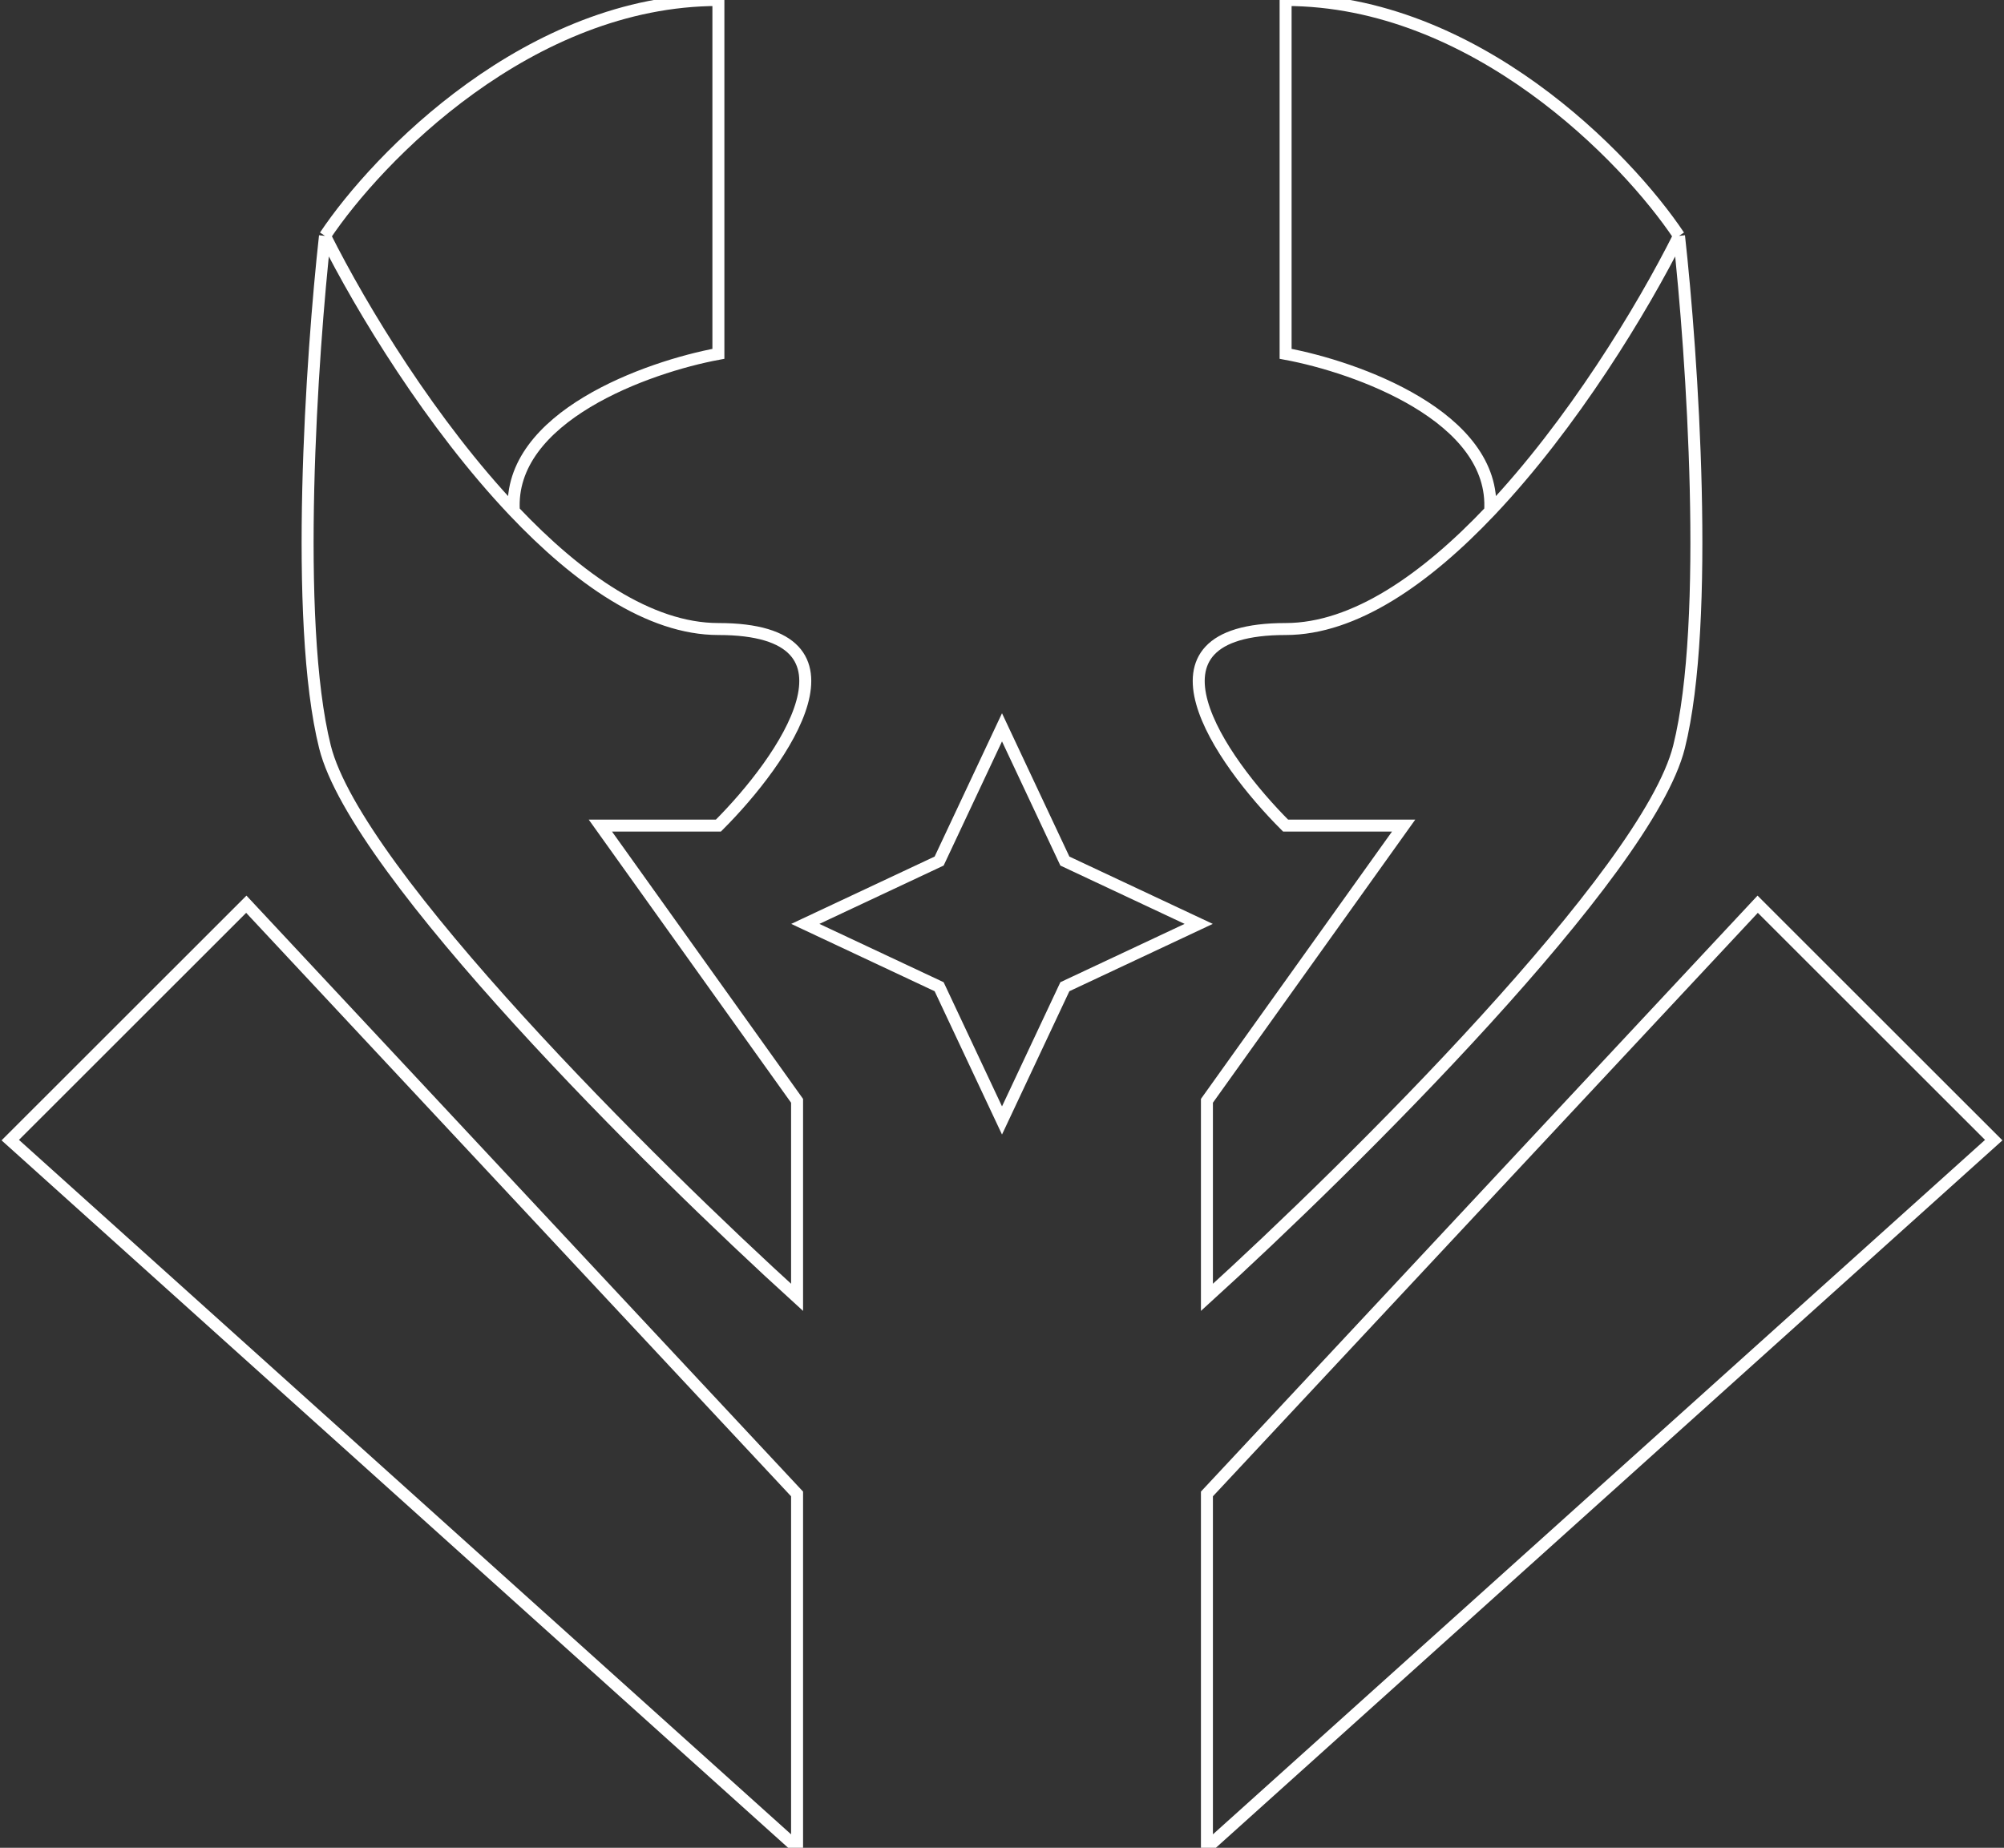 <svg width="1171" height="1080" viewBox="0 0 1171 1080" fill="none" xmlns="http://www.w3.org/2000/svg">
<rect x="0" y="0" width="1171" height="1080" fill="#333333" stroke="none"/>
<path d="M300.267 298.723C337.705 338.232 379.478 367.66 419.779 367.66C511.73 367.66 458.092 444.255 419.779 482.553H350.816L465.755 643.404V758.298C381.466 681.702 208.292 510.128 189.902 436.596C171.512 363.064 182.239 206.809 189.902 137.872M300.267 298.723C252.285 248.089 211.423 180.897 189.902 137.872M300.267 298.723C296.607 243.574 378.417 214.468 419.779 206.809V0C309.438 0 220.552 91.915 189.902 137.872M870.733 298.723C833.295 338.232 791.522 367.66 751.221 367.66C659.27 367.66 712.908 444.255 751.221 482.553H820.184L705.245 643.404V758.298C789.534 681.702 962.708 510.128 981.098 436.596C999.488 363.064 988.761 206.809 981.098 137.872M870.733 298.723C918.715 248.089 959.577 180.897 981.098 137.872M870.733 298.723C874.393 243.574 792.583 214.468 751.221 206.809V0C861.562 0 950.448 91.915 981.098 137.872M6 666.383L143.926 528.511L465.755 873.191V1080L6 666.383ZM585.501 425.109L622.237 503.28L700.438 540.001L622.237 576.722L585.501 654.893L548.766 576.722L470.565 540.001L548.766 503.28L585.501 425.109ZM1165 666.383L1027.07 528.511L705.245 873.191V1080L1165 666.383Z" stroke="white" stroke-width="7"/>
</svg>
